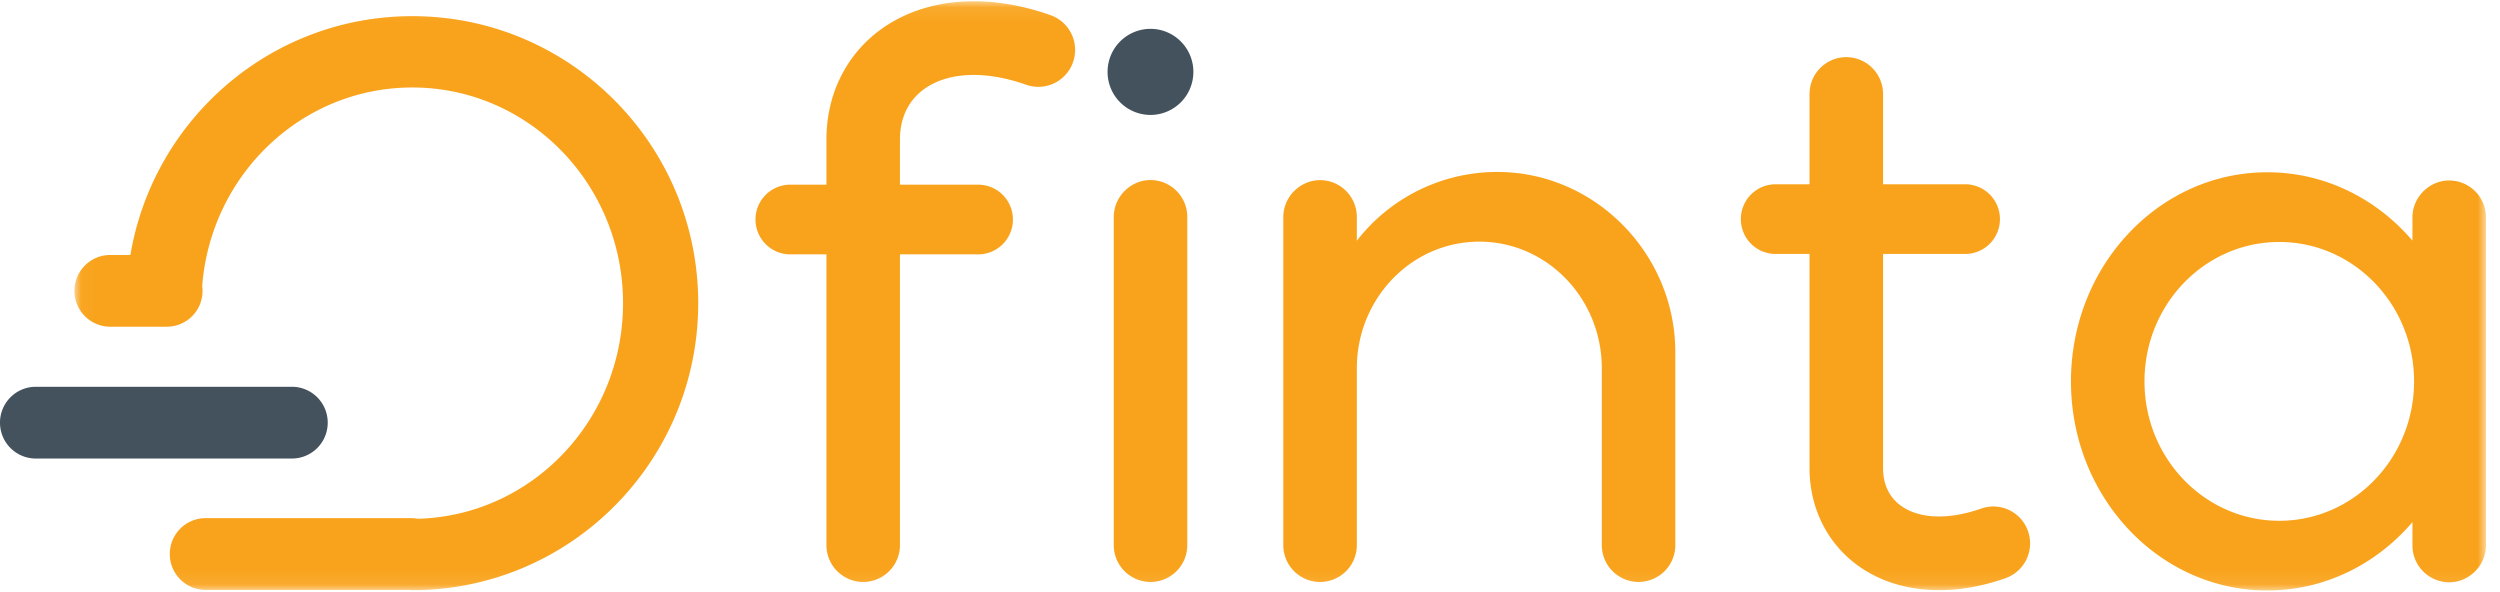 <svg xmlns="http://www.w3.org/2000/svg" xmlns:xlink="http://www.w3.org/1999/xlink" width="169" height="40" viewBox="0 0 169 40">
    <defs>
        <path id="a" d="M.033.083h163.018v39.832H.033z"/>
    </defs>
    <g fill="none" fill-rule="evenodd">
        <g transform="translate(5 .002)">
            <mask id="b" fill="#fff">
                <use xlink:href="#a"/>
            </mask>
            <path fill="#F9A31C" d="M72.775 12.17a2.49 2.49 0 0 1 2.485 2.494v22.18a2.49 2.49 0 0 1-2.485 2.495 2.49 2.49 0 0 1-2.485-2.494V14.664c0-1.363 1.137-2.495 2.485-2.495M22.87 39.894l-.078-.001v-.017H8.895a2.421 2.421 0 0 1-2.417-2.426 2.421 2.421 0 0 1 2.417-2.426h13.896c.152 0 .3.015.443.042 7.7-.198 13.883-6.647 13.883-14.574 0-8.052-6.379-14.58-14.248-14.58-7.485 0-13.62 5.908-14.2 13.414a2.421 2.421 0 0 1-2.391 2.759H2.449A2.421 2.421 0 0 1 .033 19.66a2.421 2.421 0 0 1 2.417-2.426h1.365C5.359 8.07 13.3 1.09 22.869 1.09c10.675 0 19.33 8.686 19.33 19.402 0 10.715-8.655 19.402-19.33 19.402m41.5-34.166c-2.755-.972-5.26-.872-6.872.275-1.086.773-1.66 1.959-1.66 3.432v3.046h5.29a2.352 2.352 0 0 1 2.347 2.356 2.351 2.351 0 0 1-2.347 2.356h-5.29v19.652a2.49 2.49 0 0 1-2.485 2.494 2.49 2.49 0 0 1-2.485-2.494V17.193h-2.45a2.351 2.351 0 0 1-2.346-2.356 2.352 2.352 0 0 1 2.347-2.356h2.449V9.435c0-1.54.33-2.977.98-4.273a8.735 8.735 0 0 1 2.776-3.23c2.946-2.094 7.098-2.426 11.394-.91a2.497 2.497 0 0 1 1.52 3.18 2.483 2.483 0 0 1-3.168 1.526m41.398 33.611a2.49 2.49 0 0 1-2.485-2.494V24.898c0-4.73-3.707-8.564-8.28-8.564-4.573 0-8.28 3.834-8.28 8.564v11.947a2.49 2.49 0 0 1-2.485 2.494 2.49 2.49 0 0 1-2.486-2.494V14.67c0-1.362 1.137-2.495 2.486-2.495a2.49 2.49 0 0 1 2.485 2.495v1.602a12.001 12.001 0 0 1 9.47-4.65c6.633-.012 12.06 5.529 12.06 12.187v13.035a2.49 2.49 0 0 1-2.485 2.494m20.32.555c-2.047 0-3.924-.547-5.44-1.626-2.112-1.502-3.323-3.917-3.323-6.626V17.166h-2.295a2.352 2.352 0 0 1-2.347-2.356 2.352 2.352 0 0 1 2.347-2.356h2.295V6.356a2.49 2.49 0 0 1 2.486-2.495 2.49 2.49 0 0 1 2.485 2.495v6.098h5.554a2.352 2.352 0 0 1 2.347 2.356 2.352 2.352 0 0 1-2.347 2.356h-5.554v14.476c0 1.102.423 1.985 1.225 2.555 1.247.887 3.217.952 5.406.18a2.482 2.482 0 0 1 3.168 1.526 2.497 2.497 0 0 1-1.52 3.18c-1.536.542-3.053.81-4.486.81m22.99-23.537c-5.032 0-9.111 4.219-9.111 9.424 0 5.204 4.08 9.423 9.112 9.423s9.112-4.22 9.112-9.423c0-5.205-4.08-9.424-9.112-9.424m11.487 23.004a2.49 2.49 0 0 1-2.485-2.494v-1.57c-2.428 2.838-5.926 4.62-9.814 4.62-7.329 0-13.27-6.33-13.27-14.136 0-7.808 5.941-14.136 13.27-14.136 3.888 0 7.386 1.78 9.814 4.619v-1.57c0-1.354 1.127-2.495 2.485-2.495a2.49 2.49 0 0 1 2.485 2.495v22.173c0 1.354-1.128 2.494-2.485 2.494" mask="url(#b)"/>
        </g>
        <path fill="#44525D" d="M19.737 30.997H2.417A2.421 2.421 0 0 1 0 28.572a2.421 2.421 0 0 1 2.417-2.426h17.32a2.421 2.421 0 0 1 2.417 2.426 2.421 2.421 0 0 1-2.417 2.425M77.772 7.77a2.905 2.905 0 0 1-2.9-2.91 2.904 2.904 0 0 1 2.9-2.91c1.601 0 2.9 1.302 2.9 2.91a2.905 2.905 0 0 1-2.9 2.91"/>
    </g>
</svg>

